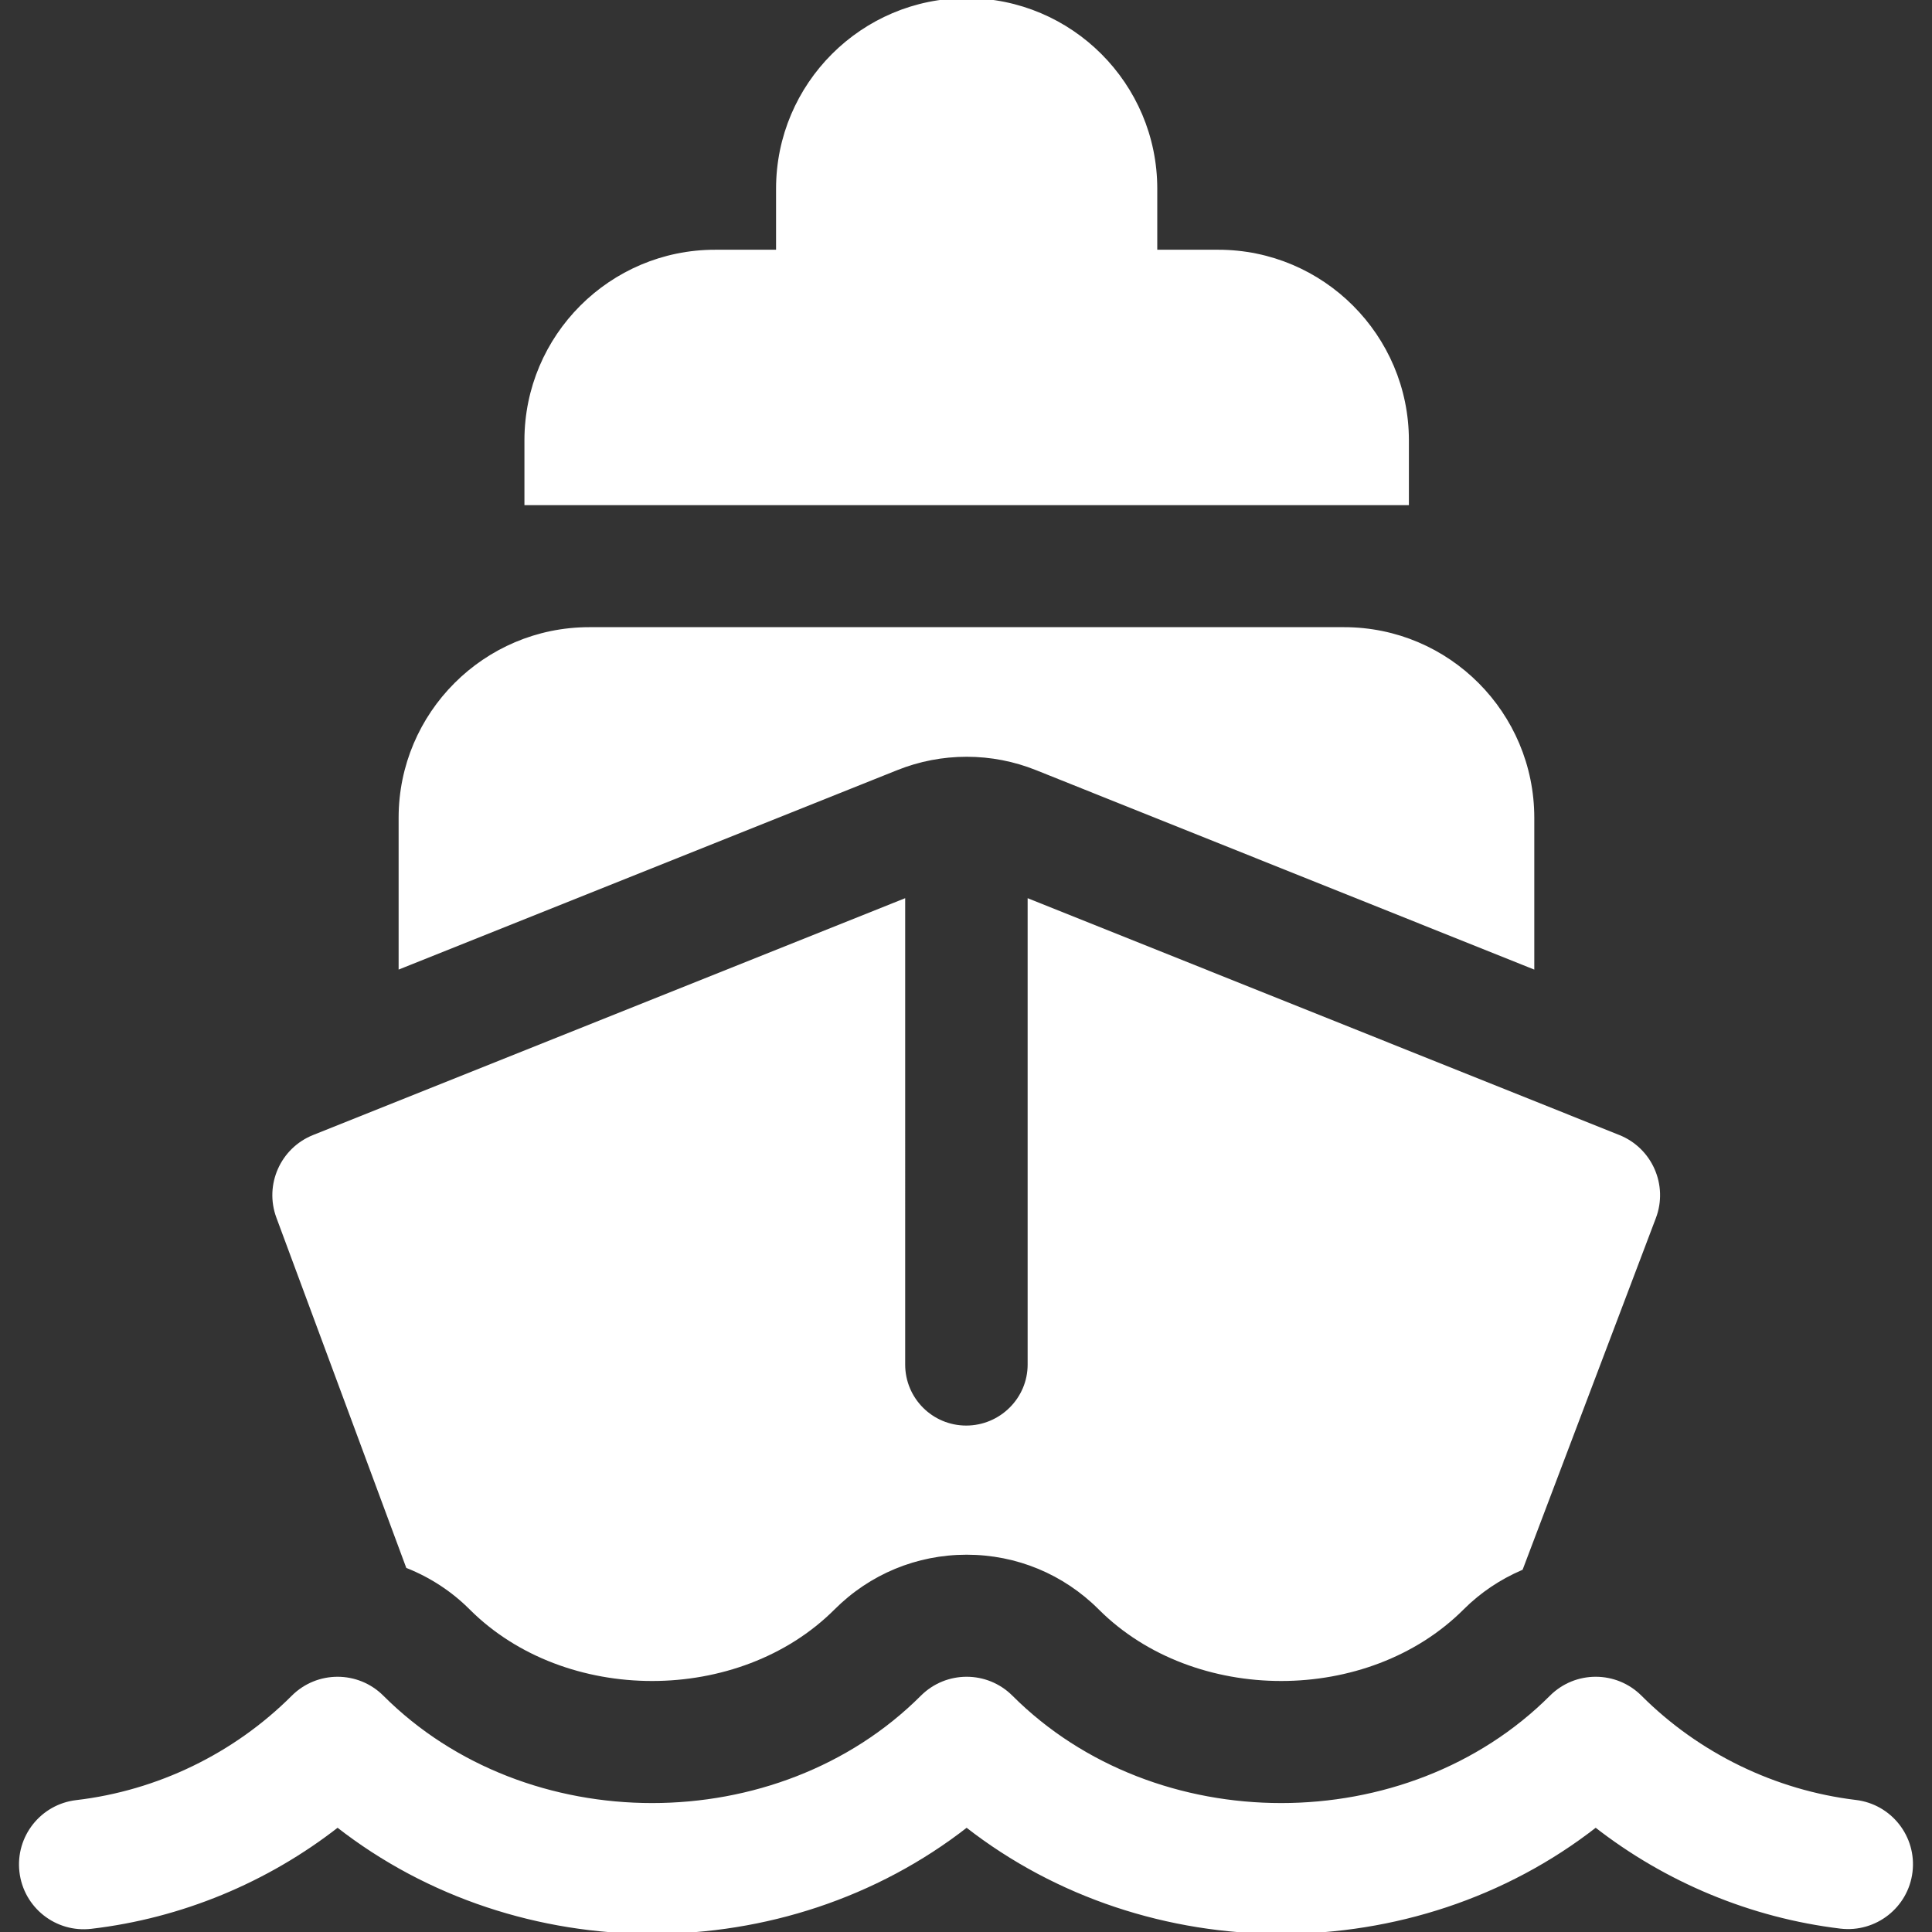 <!DOCTYPE svg PUBLIC "-//W3C//DTD SVG 1.1//EN" "http://www.w3.org/Graphics/SVG/1.1/DTD/svg11.dtd">
<!-- Uploaded to: SVG Repo, www.svgrepo.com, Transformed by: SVG Repo Mixer Tools -->
<svg fill="#ffffff" height="800px" width="800px" version="1.1" id="Layer_1" xmlns="http://www.w3.org/2000/svg" xmlns:xlink="http://www.w3.org/1999/xlink" viewBox="0 0 512 512" xml:space="preserve" stroke="#ffffff">
<rect x="0" y="0" width="512" height="512" fill="#333333" stroke="none"/>
<g id="SVGRepo_bgCarrier" stroke-width="0"/>
<g id="SVGRepo_tracerCarrier" stroke-linecap="round" stroke-linejoin="round"/>
<g id="SVGRepo_iconCarrier"> <g> <g> <path d="M356.201,166.708h-200.05c-27.578,0-50.012,22.435-50.012,50.013v39.492l131.467-52.586 c5.905-2.366,12.166-3.576,18.57-3.576c6.404,0,12.665,1.21,18.614,3.598l131.313,52.566v-39.493 C406.102,189.143,383.779,166.708,356.201,166.708z"/> </g> </g> <g> <g> <path d="M322.859,66.683h-16.671V50.013C306.188,22.435,283.755,0,256.176,0c-27.578,0-50.012,22.435-50.012,50.013v16.671 h-16.671c-27.578,0-50.013,22.434-50.013,50.012v16.671h233.392v-16.671C372.871,89.118,350.437,66.683,322.859,66.683z"/> </g> </g> <g> <g> <path d="M491.781,477.506c-21.511-2.588-41.792-12.449-57.111-27.763c-6.512-6.512-17.062-6.512-23.574,0 c-38.128,38.117-105.006,38.117-143.135,0c-6.512-6.512-17.062-6.512-23.574,0c-38.128,38.117-105.006,38.117-143.135,0 c-6.512-6.512-17.062-6.506-23.574-0.006c-15.401,15.401-35.789,25.277-57.409,27.807c-9.145,1.069-15.688,9.35-14.619,18.495 c1.069,9.145,9.339,15.694,18.495,14.619c23.813-2.784,46.513-12.204,65.321-26.911c48.168,37.672,118.541,37.667,166.708,0.006 c24.084,18.83,53.719,28.246,83.354,28.246s59.27-9.416,83.354-28.252c18.695,14.614,41.254,24.018,64.914,26.862 c9.112,1.074,17.442-5.416,18.544-14.56C507.443,486.905,500.92,478.608,491.781,477.506z"/> </g> </g> <g> <g> <path d="M428.954,301.257l-156.118-62.492v122.853c0,9.209-7.573,16.671-16.782,16.671c-9.209,0-16.671-7.462-16.671-16.671 V238.765L83.157,301.257c-8.395,3.36-12.585,12.797-9.438,21.273l34.343,92.602c6.198,2.483,11.904,6.173,16.765,11.037 c25.112,25.1,70.909,25.073,95.987-0.006c9.442-9.442,22.005-14.647,35.36-14.647c13.354,0,25.918,5.205,35.36,14.653 c25.112,25.1,70.909,25.073,95.987-0.006c4.551-4.551,9.856-8.061,15.596-10.535l35.235-92.985 C441.572,314.146,437.393,304.633,428.954,301.257z"/> </g> </g> </g>
</svg>